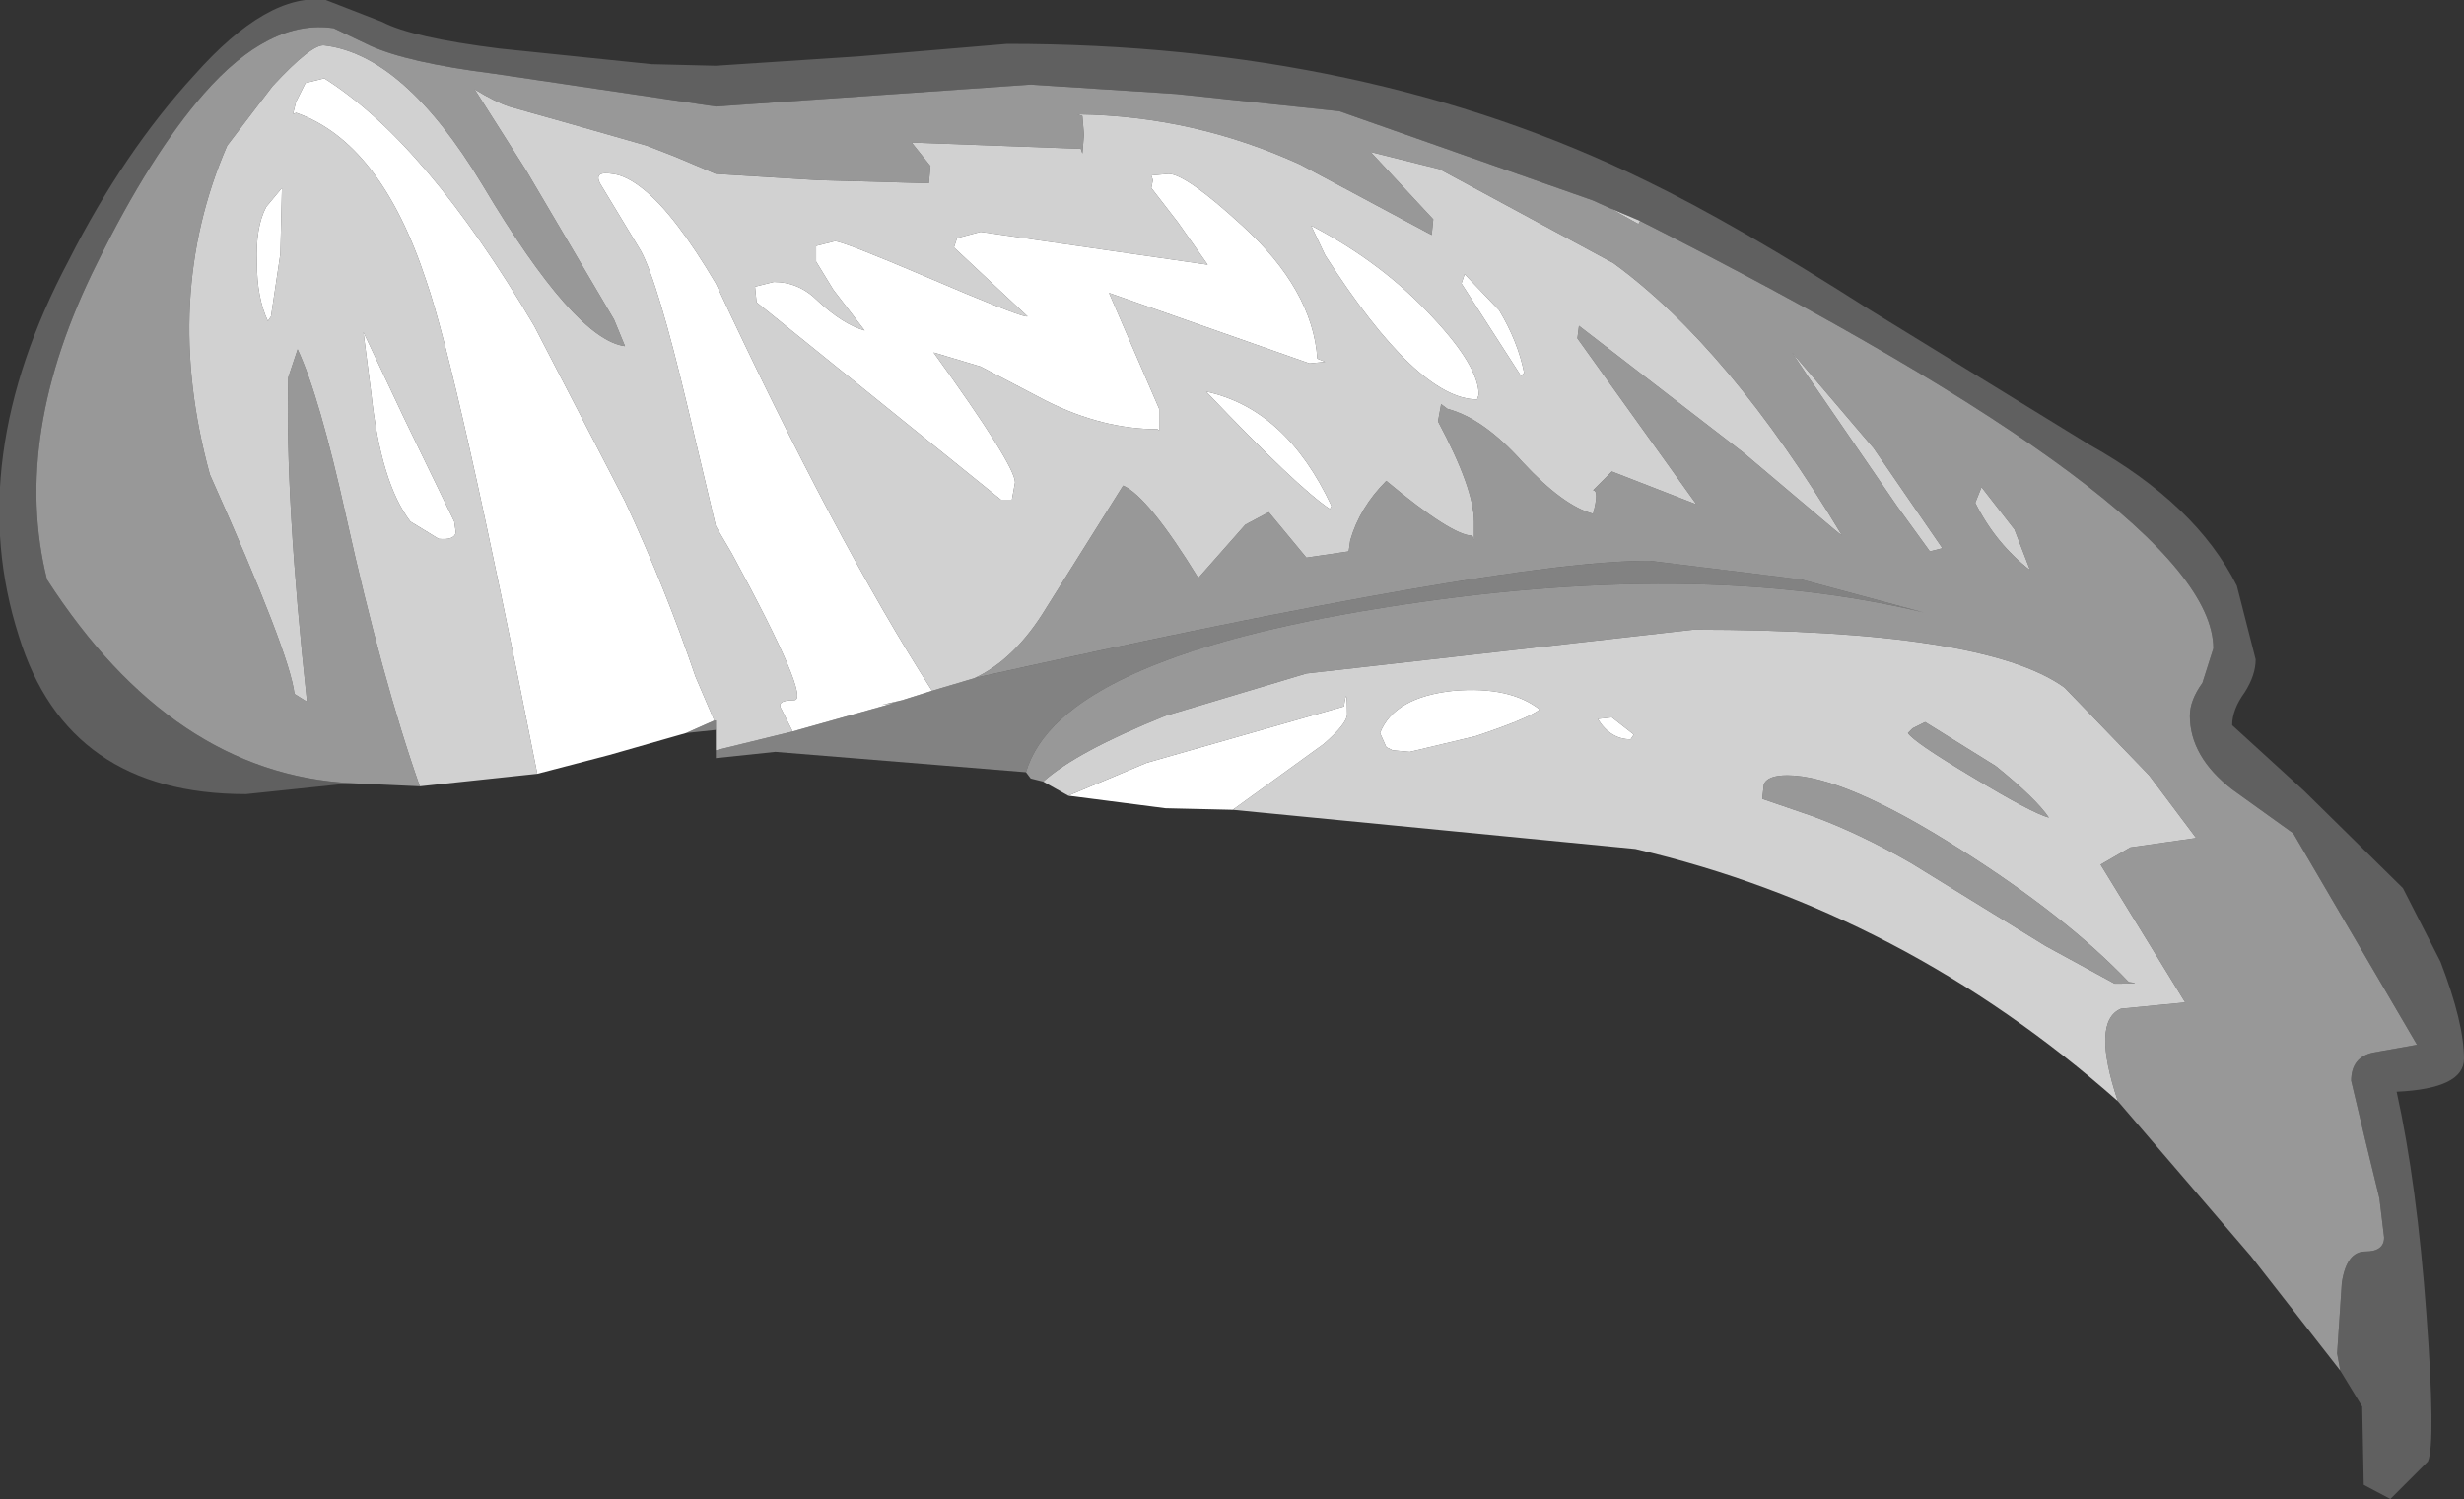 <?xml version="1.0" encoding="UTF-8" standalone="no"?>
<svg xmlns:ffdec="https://www.free-decompiler.com/flash" xmlns:xlink="http://www.w3.org/1999/xlink" ffdec:objectType="shape" height="47.85px" width="78.65px" xmlns="http://www.w3.org/2000/svg">
  <rect width="100%" height="100%" fill="#333333" stroke="none"/>
  <g transform="matrix(1.0, 0.0, 0.0, 1.0, 50.7, 53.15)">
    <path d="M-39.5 -28.15 L-42.85 -27.8 Q-48.55 -27.8 -50.1 -32.85 -51.9 -38.45 -48.5 -44.85 -46.75 -48.3 -44.5 -50.75 -42.15 -53.4 -40.3 -53.15 L-38.5 -52.45 Q-37.55 -51.95 -34.75 -51.6 L-29.9 -51.1 -27.85 -51.05 -23.3 -51.35 -18.55 -51.75 Q-7.1 -51.75 1.8 -47.4 4.7 -46.0 9.0 -43.25 L16.0 -38.95 Q19.4 -37.05 20.7 -34.45 L21.3 -32.1 Q21.3 -31.6 20.95 -31.05 20.55 -30.5 20.55 -30.0 L22.85 -27.9 26.0 -24.8 27.2 -22.45 Q27.95 -20.5 27.95 -19.35 27.95 -18.4 25.8 -18.3 26.45 -15.35 26.75 -11.2 27.05 -7.1 26.8 -6.5 L25.6 -5.3 24.75 -5.75 24.7 -8.25 24.0 -9.4 23.9 -9.95 24.05 -12.2 Q24.2 -13.2 24.8 -13.2 25.4 -13.2 25.4 -13.65 L25.25 -14.9 24.8 -16.75 24.35 -18.65 Q24.35 -19.4 25.05 -19.55 L26.45 -19.8 22.5 -26.55 20.55 -27.95 Q19.2 -29.0 19.2 -30.3 19.2 -30.8 19.6 -31.35 L19.95 -32.45 Q19.95 -36.85 1.65 -46.1 L0.7 -46.5 0.15 -46.75 -7.95 -49.6 -13.15 -50.15 -17.8 -50.45 -27.85 -49.75 -34.95 -50.8 Q-37.7 -51.15 -38.9 -51.7 L-40.05 -52.25 Q-42.1 -52.55 -44.2 -50.15 -45.9 -48.2 -47.6 -44.75 -50.35 -39.25 -49.2 -34.65 -45.2 -28.45 -39.5 -28.15" fill="#606060" fill-rule="evenodd" stroke="none"/>
    <path d="M24.0 -9.4 L21.15 -13.05 16.9 -18.0 Q16.05 -20.55 17.0 -20.95 L19.05 -21.15 16.35 -25.55 17.3 -26.1 19.4 -26.4 17.9 -28.4 15.2 -31.2 Q12.65 -33.05 3.35 -33.05 L-9.0 -31.65 -13.5 -30.3 Q-16.35 -29.15 -17.4 -28.2 L-17.8 -28.3 -17.95 -28.5 Q-16.9 -32.1 -6.55 -33.75 3.45 -35.35 10.7 -33.6 L6.8 -34.65 1.95 -35.25 Q-2.8 -35.25 -19.4 -31.55 L-19.6 -31.5 Q-18.3 -32.1 -17.3 -33.75 L-14.85 -37.65 Q-14.05 -37.3 -12.45 -34.7 L-10.95 -36.4 -10.2 -36.8 -9.0 -35.35 -7.65 -35.55 -7.6 -35.9 Q-7.3 -36.95 -6.45 -37.8 -4.35 -36.05 -3.7 -36.05 L-3.65 -35.9 -3.65 -36.5 Q-3.65 -37.55 -4.8 -39.7 L-4.7 -40.25 -4.5 -40.1 Q-3.35 -39.8 -2.1 -38.4 -0.8 -37.0 0.15 -36.75 0.35 -37.5 0.15 -37.5 L0.75 -38.1 3.45 -37.05 -0.35 -42.35 -0.3 -42.75 4.95 -38.7 7.85 -36.25 8.1 -36.05 Q4.5 -42.05 0.8 -44.75 L-4.75 -47.75 -6.95 -48.3 -4.95 -46.15 -5.0 -45.65 -9.2 -47.9 Q-12.6 -49.45 -16.3 -49.5 L-16.15 -49.45 -16.1 -48.85 -16.15 -48.25 -16.2 -48.4 -21.6 -48.6 -21.0 -47.85 -21.05 -47.3 -24.6 -47.4 -27.85 -47.6 -29.15 -48.15 -30.05 -48.5 -32.5 -49.2 -34.45 -49.75 Q-34.9 -49.9 -35.55 -50.3 L-33.9 -47.7 -31.1 -42.95 -30.75 -42.1 Q-32.35 -42.3 -35.3 -47.25 -37.8 -51.4 -40.35 -51.7 -40.75 -51.75 -42.0 -50.4 L-43.45 -48.5 Q-45.55 -43.65 -44.0 -38.0 -41.45 -32.3 -41.3 -31.0 L-40.9 -30.75 Q-41.6 -37.25 -41.5 -41.1 L-41.2 -42.0 Q-40.5 -40.5 -39.65 -36.65 -38.5 -31.45 -37.3 -28.05 L-39.5 -28.15 Q-45.2 -28.45 -49.2 -34.65 -50.35 -39.25 -47.6 -44.75 -45.9 -48.2 -44.2 -50.15 -42.1 -52.55 -40.05 -52.25 L-38.9 -51.7 Q-37.7 -51.15 -34.95 -50.8 L-27.85 -49.75 -17.8 -50.45 -13.15 -50.15 -7.95 -49.6 0.15 -46.75 0.7 -46.5 1.6 -46.0 1.65 -46.1 Q19.95 -36.85 19.95 -32.45 L19.6 -31.35 Q19.2 -30.8 19.2 -30.3 19.2 -29.0 20.55 -27.95 L22.5 -26.55 26.45 -19.8 25.05 -19.55 Q24.35 -19.4 24.35 -18.65 L24.8 -16.75 25.25 -14.9 25.4 -13.65 Q25.4 -13.2 24.8 -13.2 24.2 -13.2 24.05 -12.2 L23.9 -9.95 24.0 -9.4 M11.3 -35.65 L9.1 -38.85 6.5 -41.9 7.0 -41.15 9.85 -37.0 10.9 -35.55 11.3 -35.65 M17.25 -21.8 Q17.8 -21.75 16.8 -21.75 L14.6 -22.95 10.3 -25.6 Q8.65 -26.55 7.15 -27.1 L5.55 -27.65 5.6 -28.1 Q5.7 -28.4 6.35 -28.4 8.15 -28.4 11.85 -26.05 15.25 -23.9 17.25 -21.8 M-21.9 -30.8 L-22.2 -30.7 -22.55 -30.65 -21.9 -30.8 M14.1 -34.95 L13.6 -36.25 12.55 -37.6 12.35 -37.1 Q13.0 -35.8 14.1 -34.95 M14.7 -27.05 Q14.15 -27.2 12.25 -28.35 10.4 -29.45 10.2 -29.75 L10.35 -29.9 10.75 -30.1 13.0 -28.7 Q14.3 -27.65 14.7 -27.05" fill="#989898" fill-rule="evenodd" stroke="none"/>
    <path d="M16.9 -18.0 Q10.05 -24.05 1.5 -26.05 L-11.35 -27.3 -8.45 -29.4 Q-7.7 -30.05 -7.7 -30.35 -7.7 -31.35 -7.8 -30.6 L-14.1 -28.8 -16.6 -27.75 -17.4 -28.2 Q-16.35 -29.15 -13.5 -30.3 L-9.0 -31.65 3.35 -33.05 Q12.65 -33.05 15.2 -31.2 L17.9 -28.4 19.4 -26.4 17.3 -26.1 16.35 -25.55 19.05 -21.15 17.0 -20.95 Q16.05 -20.55 16.9 -18.0 M-27.85 -29.2 L-27.85 -29.85 -27.85 -30.15 -27.9 -30.15 -28.5 -31.55 Q-29.45 -34.35 -30.75 -37.15 L-33.65 -42.75 Q-37.1 -48.6 -40.35 -50.65 L-40.95 -50.5 -41.25 -49.9 -41.35 -49.5 -41.25 -49.55 Q-38.55 -48.6 -37.1 -44.2 -36.1 -41.35 -33.55 -28.45 L-37.3 -28.05 Q-38.5 -31.45 -39.65 -36.65 -40.5 -40.5 -41.2 -42.0 L-41.5 -41.1 Q-41.6 -37.25 -40.9 -30.75 L-41.3 -31.0 Q-41.45 -32.3 -44.0 -38.0 -45.55 -43.65 -43.45 -48.5 L-42.0 -50.4 Q-40.75 -51.75 -40.35 -51.7 -37.8 -51.4 -35.3 -47.25 -32.35 -42.3 -30.75 -42.1 L-31.1 -42.95 -33.9 -47.7 -35.55 -50.3 Q-34.9 -49.9 -34.45 -49.75 L-32.5 -49.2 -30.05 -48.5 -29.15 -48.15 -27.85 -47.6 -24.6 -47.4 -21.05 -47.3 -21.0 -47.85 -21.6 -48.6 -16.2 -48.4 -16.15 -48.25 -16.1 -48.85 -16.15 -49.45 -16.3 -49.5 Q-12.6 -49.45 -9.2 -47.9 L-5.0 -45.65 -4.95 -46.15 -6.95 -48.3 -4.75 -47.75 0.8 -44.75 Q4.5 -42.05 8.1 -36.05 L7.85 -36.25 4.95 -38.7 -0.3 -42.75 -0.35 -42.35 3.45 -37.05 0.75 -38.1 0.15 -37.5 Q0.35 -37.5 0.15 -36.75 -0.8 -37.0 -2.1 -38.4 -3.35 -39.8 -4.5 -40.1 L-4.7 -40.25 -4.8 -39.7 Q-3.65 -37.55 -3.65 -36.5 L-3.65 -35.9 -3.7 -36.05 Q-4.35 -36.05 -6.45 -37.8 -7.3 -36.95 -7.6 -35.9 L-7.65 -35.55 -9.0 -35.35 -10.2 -36.8 -10.95 -36.4 -12.45 -34.7 Q-14.05 -37.3 -14.85 -37.65 L-17.3 -33.75 Q-18.3 -32.1 -19.6 -31.5 L-20.95 -31.1 Q-24.0 -35.85 -27.85 -44.1 -29.15 -46.3 -30.15 -47.1 -30.7 -47.55 -31.15 -47.6 -31.75 -47.7 -31.55 -47.3 L-30.25 -45.15 Q-29.7 -44.15 -28.75 -40.15 L-27.85 -36.35 -27.35 -35.5 Q-24.8 -30.8 -25.35 -30.8 -25.95 -30.8 -25.75 -30.5 L-25.4 -29.8 -27.85 -29.2 M0.7 -46.5 L1.65 -46.1 1.6 -46.0 0.7 -46.5 M11.3 -35.65 L10.9 -35.55 9.85 -37.0 7.0 -41.15 6.5 -41.9 9.1 -38.85 11.3 -35.65 M1.45 -29.7 L0.75 -30.25 0.3 -30.2 Q0.7 -29.55 1.35 -29.55 L1.45 -29.7 M17.25 -21.8 Q15.25 -23.9 11.85 -26.05 8.15 -28.4 6.35 -28.4 5.7 -28.4 5.6 -28.1 L5.55 -27.65 7.15 -27.1 Q8.65 -26.55 10.3 -25.6 L14.6 -22.95 16.8 -21.75 Q17.8 -21.75 17.25 -21.8 M14.1 -34.95 Q13.0 -35.8 12.35 -37.1 L12.55 -37.6 13.6 -36.25 14.1 -34.95 M14.7 -27.05 Q14.3 -27.65 13.0 -28.7 L10.75 -30.1 10.35 -29.9 10.2 -29.75 Q10.4 -29.45 12.25 -28.35 14.15 -27.2 14.7 -27.05 M-36.2 -36.5 L-37.8 -39.8 -39.1 -42.55 -38.85 -40.6 Q-38.55 -37.75 -37.6 -36.5 L-36.7 -35.95 Q-36.2 -35.9 -36.15 -36.15 L-36.2 -36.5 M-1.55 -30.5 Q-2.5 -31.25 -4.3 -31.1 -6.2 -30.9 -6.65 -29.75 L-6.45 -29.3 -6.25 -29.2 -5.7 -29.15 -3.6 -29.65 Q-1.95 -30.2 -1.55 -30.5 M-8.2 -37.0 Q-9.65 -40.1 -12.2 -40.65 -9.3 -37.6 -8.25 -36.9 L-8.2 -37.0 M-8.65 -41.7 Q-8.8 -43.9 -11.05 -45.95 -12.85 -47.6 -13.4 -47.6 L-13.95 -47.55 -13.9 -47.4 -13.95 -47.15 -13.1 -46.05 -12.15 -44.7 -19.4 -45.75 -20.15 -45.55 -20.25 -45.25 -17.9 -43.05 -17.95 -43.05 Q-18.3 -43.1 -21.1 -44.3 -23.8 -45.45 -24.05 -45.45 L-24.65 -45.3 -24.65 -44.8 -24.1 -43.9 -23.1 -42.6 Q-23.8 -42.8 -24.6 -43.55 -25.2 -44.15 -26.0 -44.15 L-26.6 -44.0 -26.55 -43.5 -18.75 -37.2 -18.4 -37.2 -18.3 -37.75 Q-18.3 -38.3 -20.9 -41.9 L-19.4 -41.45 -17.3 -40.35 Q-15.5 -39.45 -13.75 -39.45 L-13.7 -39.4 -13.7 -40.1 -15.3 -43.8 -8.9 -41.55 -8.4 -41.6 -8.65 -41.7 M-3.5 -40.55 Q-3.5 -41.45 -4.95 -43.0 -6.55 -44.75 -8.85 -45.95 L-8.4 -45.0 Q-5.45 -40.4 -3.55 -40.4 L-3.5 -40.55 M-2.05 -41.25 Q-2.25 -42.25 -2.85 -43.25 L-3.95 -44.4 -4.05 -44.1 -2.15 -41.15 -2.05 -41.25 M-41.7 -47.15 L-42.2 -46.55 Q-42.55 -45.9 -42.5 -44.75 -42.5 -43.65 -42.15 -42.9 L-42.05 -43.05 -41.75 -45.05 -41.7 -47.15" fill="#d1d1d1" fill-rule="evenodd" stroke="none"/>
    <path d="M-11.35 -27.3 L-13.5 -27.35 -16.6 -27.75 -14.1 -28.8 -7.8 -30.6 Q-7.7 -31.35 -7.7 -30.35 -7.7 -30.05 -8.45 -29.4 L-11.35 -27.3 M-28.8 -29.75 L-31.25 -29.05 -33.55 -28.45 Q-36.1 -41.35 -37.1 -44.2 -38.55 -48.6 -41.25 -49.55 L-41.35 -49.5 -41.25 -49.9 -40.95 -50.5 -40.35 -50.65 Q-37.1 -48.6 -33.65 -42.75 L-30.75 -37.15 Q-29.45 -34.35 -28.5 -31.55 L-27.9 -30.15 -28.8 -29.75 M1.45 -29.7 L1.35 -29.55 Q0.7 -29.55 0.3 -30.2 L0.75 -30.25 1.45 -29.7 M-20.95 -31.1 L-21.9 -30.8 -22.55 -30.65 -22.2 -30.7 -25.4 -29.8 -25.75 -30.5 Q-25.95 -30.8 -25.35 -30.8 -24.8 -30.8 -27.35 -35.5 L-27.85 -36.35 -28.75 -40.15 Q-29.7 -44.15 -30.25 -45.15 L-31.55 -47.3 Q-31.75 -47.7 -31.15 -47.6 -30.7 -47.55 -30.15 -47.1 -29.15 -46.3 -27.85 -44.1 -24.0 -35.85 -20.95 -31.1 M-41.7 -47.15 L-41.75 -45.05 -42.05 -43.05 -42.15 -42.9 Q-42.5 -43.65 -42.5 -44.75 -42.55 -45.9 -42.2 -46.55 L-41.7 -47.15 M-2.05 -41.25 L-2.15 -41.15 -4.05 -44.1 -3.95 -44.4 -2.85 -43.25 Q-2.25 -42.25 -2.05 -41.25 M-3.5 -40.55 L-3.55 -40.4 Q-5.45 -40.4 -8.4 -45.0 L-8.85 -45.95 Q-6.55 -44.75 -4.95 -43.0 -3.5 -41.45 -3.5 -40.55 M-8.65 -41.7 L-8.4 -41.6 -8.9 -41.55 -15.3 -43.8 -13.7 -40.1 -13.7 -39.4 -13.75 -39.45 Q-15.5 -39.45 -17.3 -40.35 L-19.4 -41.45 -20.9 -41.9 Q-18.3 -38.3 -18.3 -37.75 L-18.4 -37.2 -18.75 -37.2 -26.55 -43.5 -26.6 -44.0 -26.0 -44.15 Q-25.2 -44.15 -24.6 -43.55 -23.8 -42.8 -23.1 -42.6 L-24.1 -43.9 -24.65 -44.8 -24.65 -45.3 -24.05 -45.45 Q-23.8 -45.45 -21.1 -44.3 -18.3 -43.1 -17.95 -43.05 L-17.9 -43.05 -20.25 -45.25 -20.15 -45.55 -19.4 -45.75 -12.15 -44.7 -13.1 -46.05 -13.95 -47.15 -13.9 -47.4 -13.95 -47.55 -13.4 -47.6 Q-12.85 -47.6 -11.05 -45.95 -8.8 -43.9 -8.65 -41.7 M-8.2 -37.0 L-8.25 -36.9 Q-9.3 -37.6 -12.2 -40.65 -9.65 -40.1 -8.2 -37.0 M-1.55 -30.5 Q-1.95 -30.2 -3.6 -29.65 L-5.7 -29.15 -6.25 -29.2 -6.45 -29.3 -6.65 -29.75 Q-6.2 -30.9 -4.3 -31.1 -2.5 -31.25 -1.55 -30.5 M-36.2 -36.5 L-36.15 -36.15 Q-36.2 -35.9 -36.7 -35.95 L-37.6 -36.5 Q-38.55 -37.75 -38.85 -40.6 L-39.1 -42.55 -37.8 -39.8 -36.2 -36.5" fill="#ffffff" fill-rule="evenodd" stroke="none"/>
    <path d="M-17.95 -28.5 L-25.95 -29.15 -27.85 -28.95 -27.85 -29.2 -25.4 -29.8 -22.2 -30.7 -21.9 -30.8 -20.95 -31.1 -19.6 -31.5 -19.4 -31.55 Q-2.8 -35.25 1.95 -35.25 L6.8 -34.65 10.7 -33.6 Q3.45 -35.35 -6.55 -33.75 -16.9 -32.1 -17.95 -28.5 M-27.85 -29.85 L-28.8 -29.75 -27.9 -30.15 -27.85 -30.15 -27.85 -29.85" fill="#d1d1d1" fill-opacity="0.502" fill-rule="evenodd" stroke="none"/>
  </g>
</svg>
